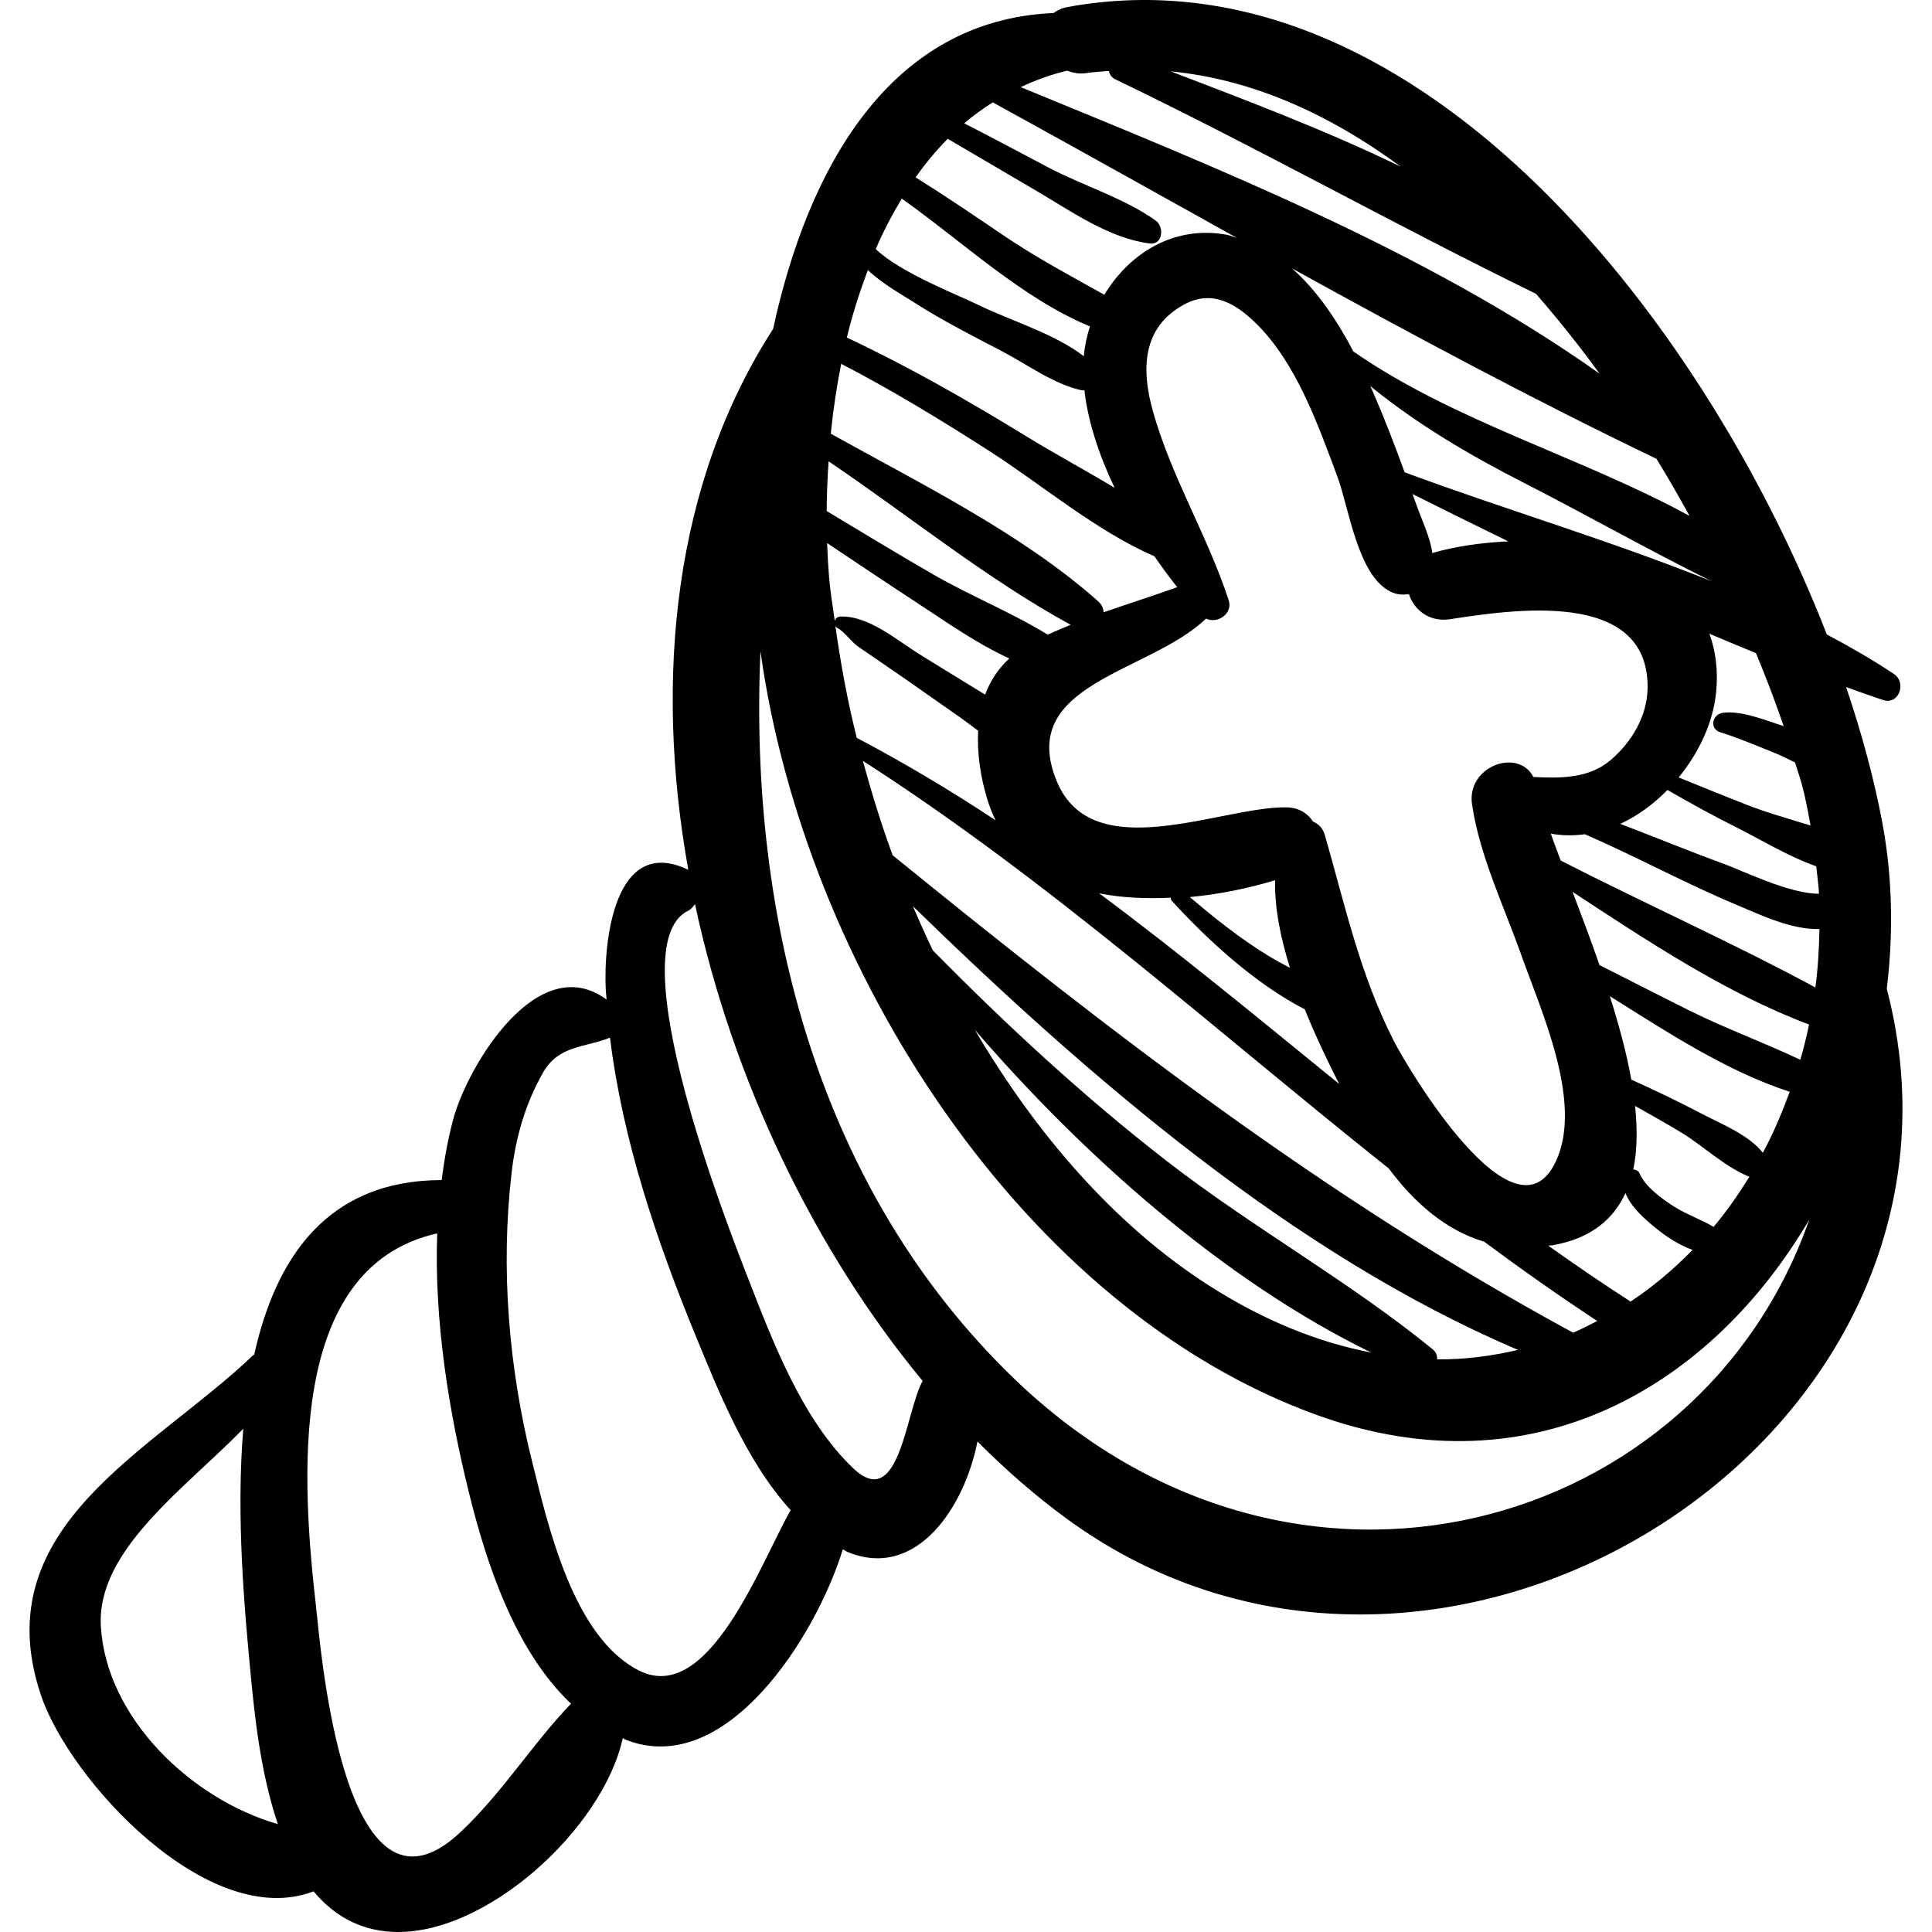 <?xml version="1.0" encoding="iso-8859-1"?>
<!-- Generator: Adobe Illustrator 16.0.0, SVG Export Plug-In . SVG Version: 6.00 Build 0)  -->
<!DOCTYPE svg PUBLIC "-//W3C//DTD SVG 1.1//EN" "http://www.w3.org/Graphics/SVG/1.1/DTD/svg11.dtd">
<svg version="1.1" id="Capa_1" xmlns="http://www.w3.org/2000/svg" xmlns:xlink="http://www.w3.org/1999/xlink" x="0px" y="0px"
	 width="186.402px" height="186.402px" viewBox="0 0 186.402 186.402" style="enable-background:new 0 0 186.402 186.402;"
	 xml:space="preserve">
<g>
	<path d="M182.04,95.402c0.648-5.35,0.551-10.763-0.421-15.971c-0.77-4.129-1.952-8.561-3.504-13.142
		c1.188,0.421,2.377,0.857,3.561,1.248c1.547,0.511,2.297-1.679,1.058-2.507c-2.064-1.38-4.247-2.628-6.48-3.817
		c-12.152-31.196-40.29-66.563-73.246-60.536c-0.564,0.103-1.006,0.313-1.362,0.58c-15.844,0.676-23.717,15.05-27.053,30.477
		c-9.58,14.847-11.501,33.685-8.185,52.189c-0.003-0.002-0.004-0.006-0.008-0.007c-7.16-3.433-8.179,7.057-7.957,11.546
		c0.016,0.326,0.061,0.652,0.082,0.979c-6.633-4.881-13.372,6.361-14.773,11.461c-0.532,1.935-0.876,3.933-1.143,5.953
		c-10.987,0.023-15.986,7.416-18.08,16.832c-0.036,0.029-0.077,0.04-0.112,0.073c-9.667,9.246-25.908,16.487-20.485,32.741
		c2.768,8.297,16.235,22.855,26.322,18.979c1.853,2.217,4.285,3.726,7.547,3.905c8.971,0.496,20.369-9.933,22.287-18.688
		c0.11,0.046,0.2,0.122,0.311,0.165c9.617,3.757,18.294-9.884,20.919-18.379c0.173,0.079,0.323,0.205,0.5,0.275
		c6.653,2.694,11.275-4.424,12.488-10.684c2.765,2.781,5.659,5.299,8.662,7.489C139.067,172.896,193.312,138.646,182.04,95.402z
		 M172.094,70.059c-1.745-0.557-4.051-1.522-5.859-1.289c-1.032,0.133-1.354,1.537-0.255,1.882c1.713,0.538,3.388,1.247,5.055,1.912
		c0.706,0.282,1.427,0.634,2.152,0.998c0.208,0.694,0.477,1.437,0.657,2.108c0.359,1.332,0.598,2.652,0.839,3.972
		c-2.091-0.642-4.21-1.233-6.186-2.007c-2.183-0.856-4.364-1.738-6.537-2.628c1.972-2.406,3.331-5.315,3.615-8.229
		c0.211-2.164-0.065-4.012-0.647-5.637c1.495,0.635,2.99,1.266,4.487,1.87C170.426,65.428,171.309,67.778,172.094,70.059z
		 M146.781,92.157c1.906,5.381,5.952,14.14,3.367,19.817c-3.938,8.646-14.356-8.96-15.659-11.52
		c-3.281-6.442-4.701-13.031-6.657-19.86c-0.203-0.708-0.639-1.121-1.146-1.321c-0.506-0.785-1.351-1.365-2.603-1.38
		c-6.316-0.073-18.699,5.818-22.131-2.529c-3.881-9.44,8.946-10.42,14.408-15.681c1.082,0.545,2.613-0.472,2.184-1.781
		c-2.048-6.242-5.519-11.853-7.312-18.232c-1.142-4.058-1.028-8.095,3.005-10.286c2.692-1.463,4.963-0.123,6.917,1.786
		c3.908,3.82,6.015,9.818,7.878,14.814c1.124,3.015,1.943,9.526,5.13,11.102c0.603,0.298,1.202,0.326,1.769,0.23
		c0.475,1.488,1.937,2.735,3.961,2.427c5.934-0.903,19.136-2.983,19.071,6.581c-0.018,2.74-1.522,5.262-3.554,6.998
		c-2.104,1.8-4.849,1.775-7.472,1.641c-1.444-2.835-6.465-1.056-5.913,2.652C142.767,82.6,145.11,87.439,146.781,92.157z
		 M157.752,106.699c1.481,0.835,2.964,1.665,4.419,2.542c2.089,1.259,4.287,3.377,6.614,4.295c-1.057,1.701-2.191,3.333-3.455,4.834
		c-1.197-0.712-2.564-1.178-3.751-1.921c-1.156-0.723-2.837-1.927-3.396-3.242c-0.11-0.26-0.35-0.355-0.603-0.379
		C157.972,110.998,157.983,108.915,157.752,106.699z M164.271,107.498c-2.248-1.18-4.553-2.287-6.881-3.334
		c-0.461-2.604-1.213-5.336-2.072-8.054c5.565,3.498,11.333,7.274,17.357,9.225c-0.748,2.036-1.586,4.021-2.591,5.884
		C168.698,109.476,166.083,108.449,164.271,107.498z M163.026,97.513c-2.911-1.448-5.8-2.938-8.702-4.4
		c-0.851-2.453-1.753-4.84-2.602-7.067c7.237,4.747,14.837,9.805,22.819,12.8c-0.244,1.151-0.519,2.288-0.842,3.402
		C170.195,100.586,166.503,99.241,163.026,97.513z M156.829,115.11c0.435,1.13,1.413,2.088,2.315,2.871
		c1.157,1.005,2.614,2.073,4.163,2.609c-1.841,1.874-3.83,3.564-5.987,4.986c-2.696-1.736-5.342-3.54-7.948-5.4
		c0.134-0.02,0.252-0.002,0.388-0.025C153.478,119.503,155.655,117.659,156.829,115.11z M112.608,112.048
		c-8.005-6.204-15.507-13.14-22.613-20.362c-0.67-1.403-1.305-2.822-1.913-4.251c17.041,16.605,36.739,33.595,58.377,42.807
		c-2.51,0.584-5.104,0.936-7.802,0.911c0.011-0.354-0.096-0.699-0.405-0.951C130.177,123.612,120.882,118.46,112.608,112.048z
		 M132.304,130.499c-5.062-0.972-10.329-3.056-15.669-6.475c-9.07-5.81-16.67-14.607-22.583-24.67
		C104.591,111.58,118.167,123.614,132.304,130.499z M86.129,82.521c-1.119-3.023-2.045-6.071-2.881-9.116
		c18.062,11.599,33.986,26.004,50.738,39.326c2.471,3.309,5.491,5.961,9.217,7.075c3.561,2.645,7.188,5.2,10.9,7.646
		c-0.767,0.395-1.531,0.792-2.326,1.127C127.796,115.58,107.148,99.588,86.129,82.521z M80.76,60.571
		c0.655,0.307,1.378,1.359,2.042,1.82c1.522,1.056,3.063,2.086,4.582,3.147c1.744,1.218,3.483,2.445,5.228,3.662
		c0.549,0.383,1.147,0.853,1.765,1.305c-0.124,2.233,0.242,4.562,0.907,6.698c0.215,0.691,0.475,1.335,0.771,1.939
		c-4.319-2.86-8.778-5.518-13.394-7.955c-0.917-3.646-1.562-7.239-2.061-10.781C80.649,60.465,80.677,60.532,80.76,60.571z
		 M80.534,59.883c-0.185-1.376-0.426-2.774-0.538-4.12c-0.09-1.092-0.156-2.218-0.197-3.368c2.908,1.942,5.809,3.893,8.736,5.805
		c2.711,1.77,5.705,3.896,8.84,5.328c-1.078,1.004-1.846,2.184-2.329,3.483c-0.069-0.041-0.144-0.081-0.213-0.123
		c-2.027-1.232-4.04-2.484-6.06-3.727c-2.234-1.375-4.952-3.787-7.72-3.675C80.81,59.496,80.625,59.674,80.534,59.883z
		 M125.884,97.38c1.047,2.59,2.234,5.062,3.32,7.201c-7.661-6.226-15.264-12.524-23.162-18.398c2.198,0.459,4.55,0.528,6.9,0.429
		c0.03,0.099,0.025,0.198,0.11,0.292C116.391,90.571,121.031,94.877,125.884,97.38z M114.8,86.549
		c2.898-0.27,5.737-0.863,8.227-1.627c-0.069,2.663,0.527,5.569,1.431,8.457c-0.734-0.381-1.46-0.778-2.163-1.21
		C119.628,90.531,117.176,88.579,114.8,86.549z M136.28,47.663c3.04,1.519,6.119,3.048,9.244,4.57
		c-2.654,0.117-5.196,0.505-7.33,1.119c-0.235-1.634-1.081-3.319-1.57-4.743C136.515,48.291,136.392,47.98,136.28,47.663z
		 M160.881,76.218c2.2,1.262,4.404,2.488,6.686,3.626c2.135,1.065,4.926,2.767,7.665,3.739c0.09,0.883,0.225,1.773,0.269,2.647
		c-2.836,0.016-7.316-2.204-9.227-2.901c-3.339-1.218-6.624-2.575-9.944-3.842C157.999,78.721,159.539,77.577,160.881,76.218z
		 M135.52,45.565c-0.967-2.648-1.977-5.277-3.104-7.865c-0.063-0.147-0.146-0.304-0.212-0.452c4.546,3.696,9.532,6.633,14.802,9.325
		c6.007,3.069,12.014,6.473,18.106,9.497C155.325,52.137,144.957,49.074,135.52,45.565z M163.011,49.776
		c-10.441-5.69-22.702-9.108-32.392-15.839c-0.01-0.007-0.02,0.001-0.03-0.006c-1.551-2.943-3.473-5.872-5.937-8.037
		c11.643,6.429,23.366,12.705,35.169,18.373C160.942,46.093,161.993,47.934,163.011,49.776z M135.144,16.079
		c-7.232-3.509-14.899-6.399-22.179-9.19C120.803,7.643,128.273,11.015,135.144,16.079z M102.974,6.817
		c0.535,0.21,1.118,0.337,1.791,0.238c0.745-0.11,1.483-0.148,2.224-0.208c0.063,0.331,0.249,0.63,0.614,0.805
		c13.697,6.582,26.982,14.055,40.592,20.695c2.141,2.462,4.196,5.034,6.133,7.703c-16.671-11.824-37.171-19.957-55.85-27.645
		C99.887,7.751,101.367,7.194,102.974,6.817z M91.435,13.391c2.84,1.666,5.679,3.332,8.519,4.998
		c3.377,1.981,7.018,4.584,10.957,5.102c1.294,0.17,1.433-1.609,0.597-2.206c-3.022-2.16-6.958-3.348-10.275-5.083
		c-2.737-1.432-5.452-2.908-8.207-4.305c0.863-0.743,1.794-1.402,2.758-2.02c7.812,4.288,15.658,8.687,23.543,13.07
		c-0.32-0.089-0.615-0.229-0.947-0.291c-5.084-0.955-9.422,1.775-11.831,5.785c-3.283-1.839-6.577-3.587-9.73-5.728
		c-2.81-1.907-5.608-3.807-8.481-5.6C89.277,15.777,90.312,14.534,91.435,13.391z M87.003,19.162
		c5.9,4.174,11.556,9.584,18.153,12.331c-0.289,0.937-0.507,1.895-0.588,2.876c-2.867-2.214-7.247-3.493-10.298-5.007
		c-1.706-0.847-7.377-3.028-9.777-5.33C85.223,22.323,86.075,20.707,87.003,19.162z M83.733,26.051
		c1.387,1.336,3.336,2.404,4.5,3.151c2.707,1.736,5.591,3.197,8.438,4.684c2.403,1.256,5.061,3.223,7.733,3.777
		c0.08,0.017,0.14-0.027,0.217-0.023c0.355,3.084,1.435,6.316,2.92,9.428c-2.839-1.709-5.779-3.29-8.506-4.963
		c-5.631-3.456-11.357-6.728-17.328-9.538C82.241,30.328,82.943,28.161,83.733,26.051z M81.159,35.1
		c4.901,2.543,9.61,5.409,14.27,8.399c5.141,3.299,10.282,7.701,15.952,10.174c0.72,1.04,1.451,2.048,2.199,2.977
		c-2.316,0.837-4.732,1.596-7.105,2.426c-0.011-0.37-0.166-0.746-0.529-1.068c-7.364-6.539-17.083-11.31-25.792-16.165
		C80.379,39.596,80.719,37.337,81.159,35.1z M79.941,44.508c7.751,5.231,15.25,11.347,23.361,15.775
		c-0.745,0.306-1.493,0.609-2.209,0.954c-3.471-2.136-7.456-3.746-10.965-5.763c-3.487-2.004-6.92-4.1-10.369-6.169
		C79.765,47.736,79.836,46.128,79.941,44.508z M9.732,156.919c-0.435-7.315,8.019-13.224,13.74-19.069
		c-0.709,8.524,0.125,17.581,0.743,24.001c0.367,3.811,0.948,9.312,2.598,14.146C18.405,173.562,10.256,165.736,9.732,156.919z
		 M44.432,176.765c-11.277,10.607-13.497-17.852-13.911-21.477c-1.391-12.184-3.004-32.997,11.661-36.289
		c-0.305,8.454,1.133,17.206,3.07,25.046c1.67,6.761,4.424,15.208,9.838,20.328C51.313,168.319,48.473,172.963,44.432,176.765z
		 M61.659,161.18c-6.375-3.217-8.785-14.008-10.326-20.19c-2.251-9.03-3.051-18.613-1.97-27.867
		c0.398-3.405,1.326-6.648,3.023-9.626c1.526-2.679,4.017-2.395,6.469-3.382c1.206,9.886,4.548,19.741,8.284,28.81
		c2.096,5.087,4.86,12.106,9.146,16.776C73.442,150.655,68.409,164.584,61.659,161.18z M82.305,141.647
		c-4.947-4.727-7.779-12.284-10.2-18.5c-1.803-4.629-12.557-31.963-5.706-35.281c0.291-0.141,0.477-0.39,0.655-0.64
		c3.617,16.961,11.545,33.416,21.964,46.01C87.359,136.21,86.795,145.937,82.305,141.647z M97.815,132.986
		c-18.847-18.186-25.589-44.443-24.443-70.143c4.255,30.542,25.352,63.537,53.843,73.735c20.757,7.429,37.899-2.842,47.341-18.896
		C164.061,147.704,124.95,159.17,97.815,132.986z M175.151,95.271c-8.012-4.322-16.448-8.081-24.573-12.246
		c-0.343-0.911-0.669-1.787-0.958-2.599c1.103,0.211,2.205,0.209,3.29,0.063c4.984,2.165,9.762,4.779,14.779,6.874
		c2.05,0.856,5.184,2.365,7.854,2.271C175.508,91.541,175.399,93.428,175.151,95.271z"/>
</g>
<g>
</g>
<g>
</g>
<g>
</g>
<g>
</g>
<g>
</g>
<g>
</g>
<g>
</g>
<g>
</g>
<g>
</g>
<g>
</g>
<g>
</g>
<g>
</g>
<g>
</g>
<g>
</g>
<g>
</g>
</svg>
